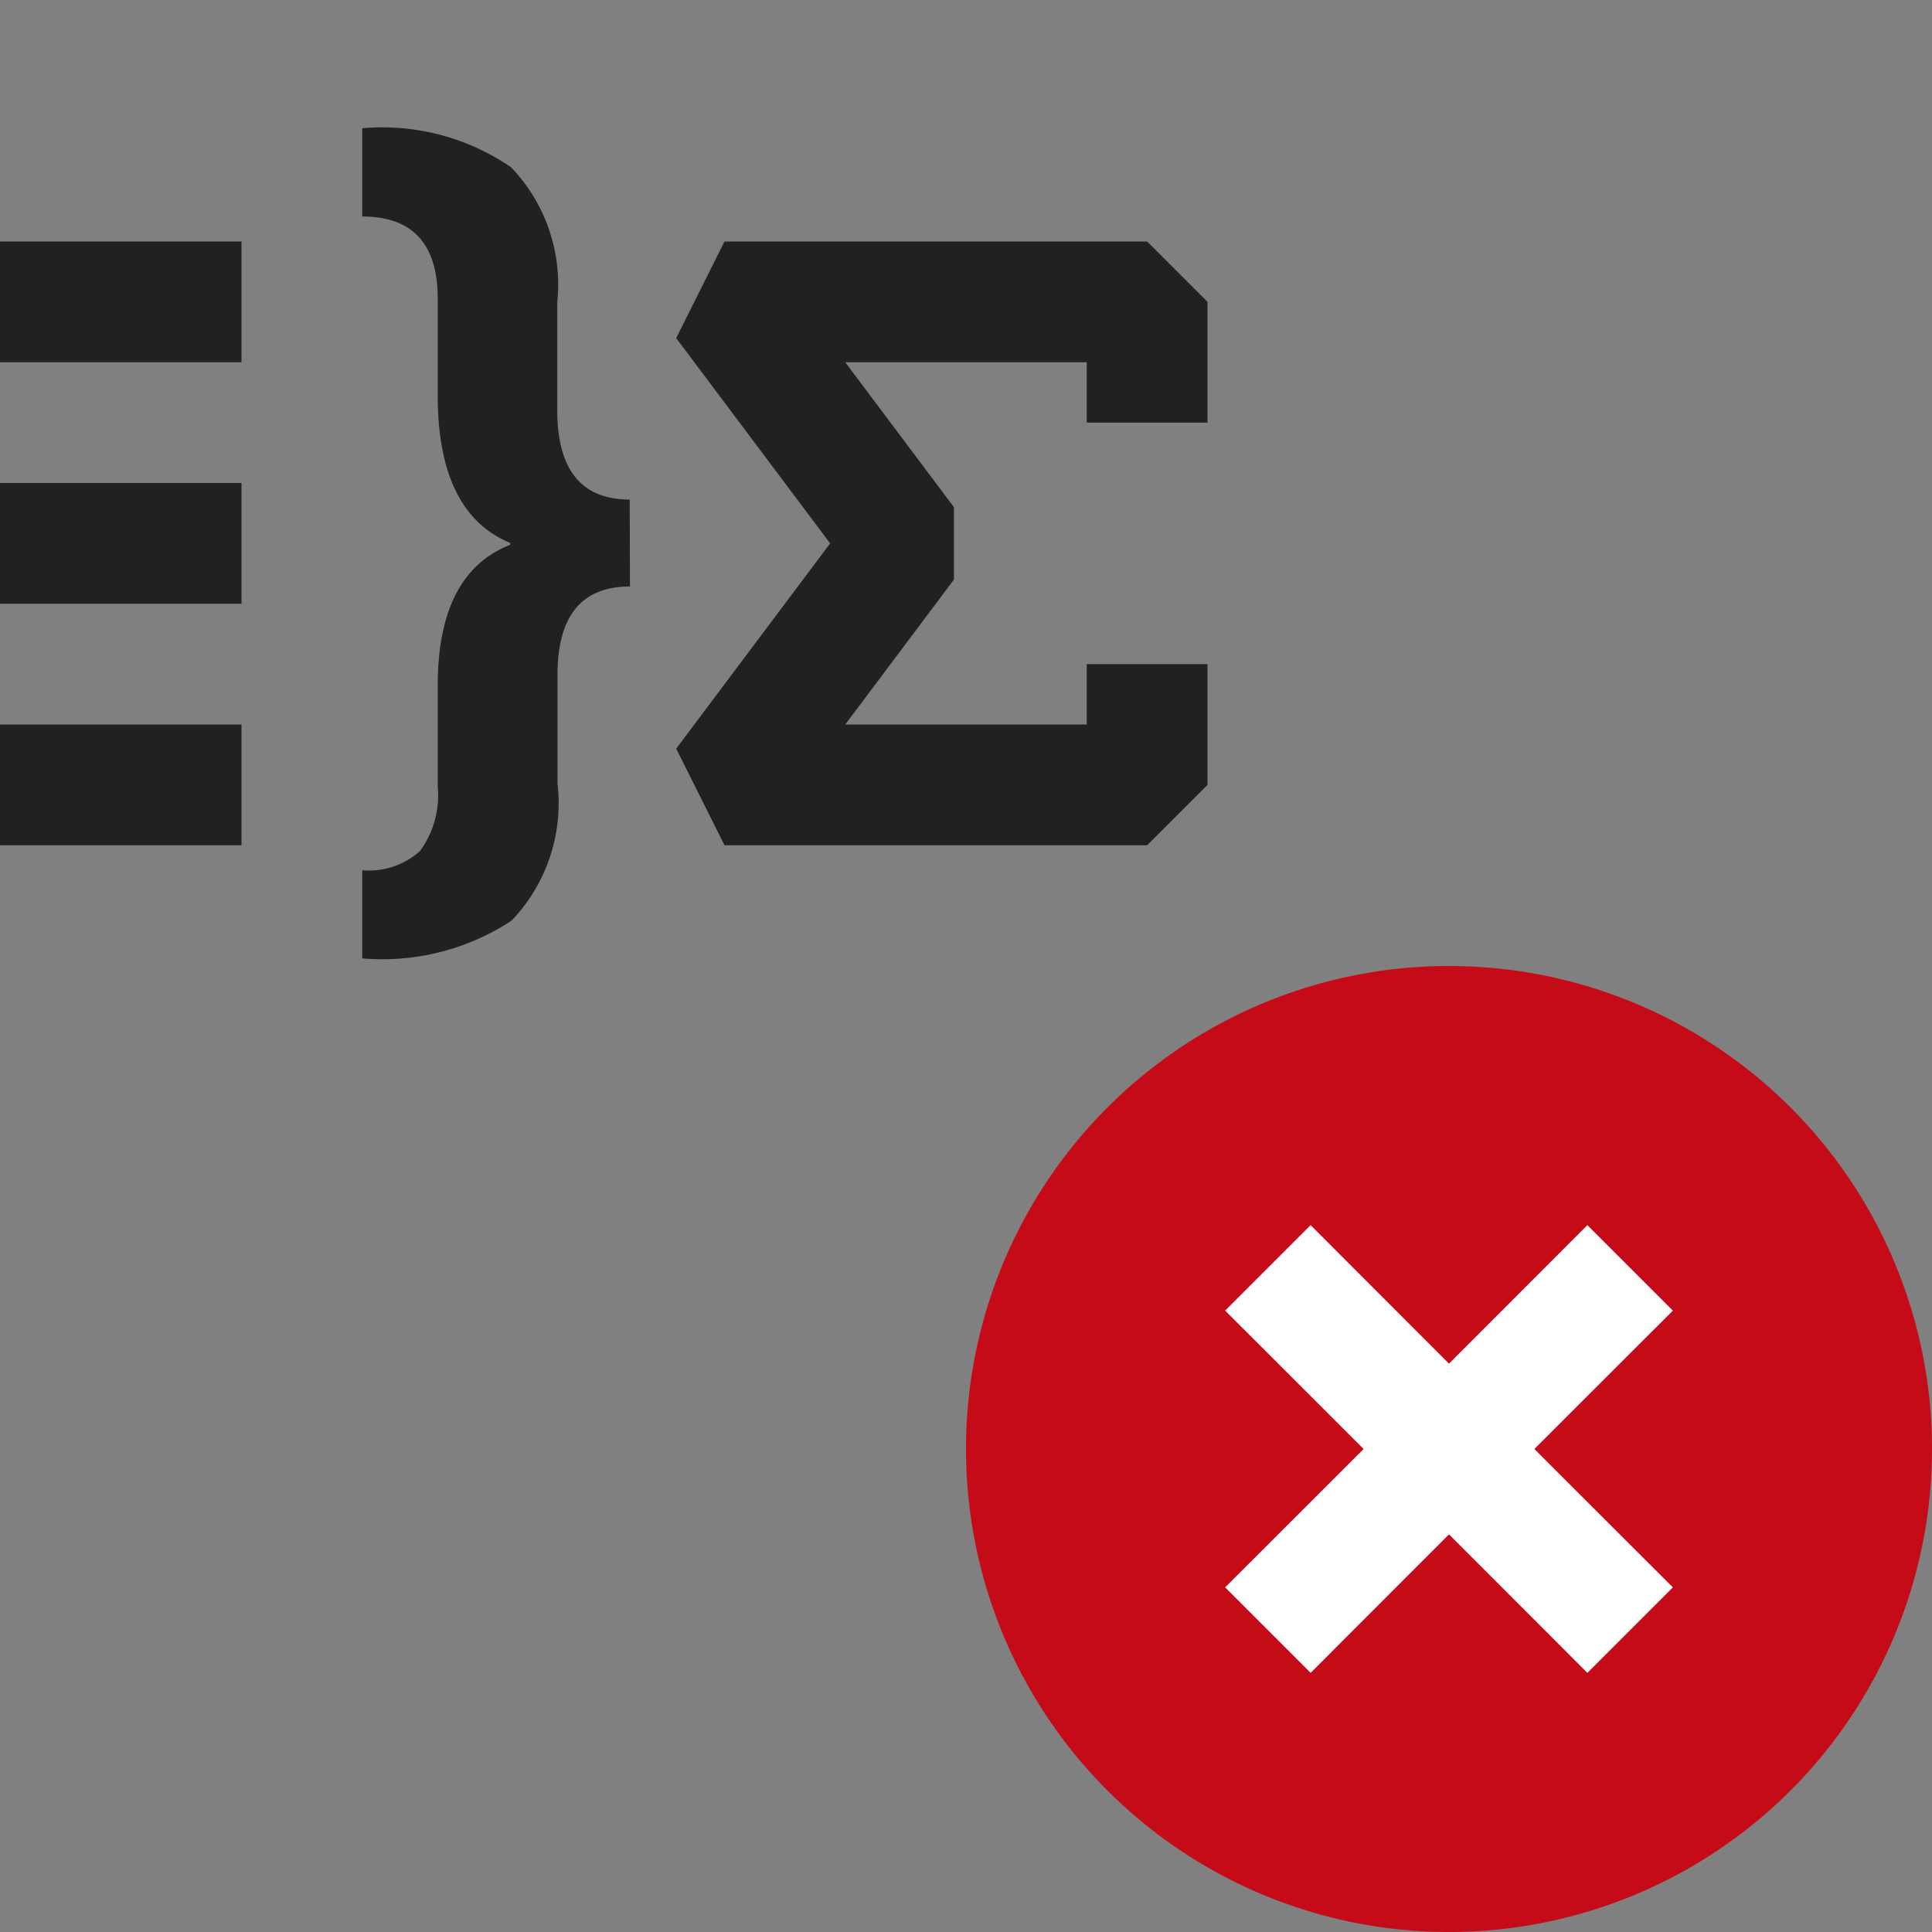 <svg xmlns="http://www.w3.org/2000/svg" viewBox="0 0 16 16">
  <rect x="0" y="0" width="16" height="16" fill="#808080" stroke="none"/>
  <defs>
    <style>.canvas{fill: none; opacity: 0;}.light-red{fill: #c50b17; opacity: 1;}.white{fill: #ffffff; opacity: 1;}.light-defaultgrey{fill: #212121; opacity: 1;}</style>
  </defs>
  <title>IconLightAggregateError</title>
  <g id="canvas">
    <path class="canvas" d="M16,16H0V0H16Z" />
  </g>
  <g id="level-1">
    <path class="light-red" d="M12,8a4,4,0,1,0,4,4A4,4,0,0,0,12,8Z" />
    <path class="white" d="M12.707,12l1.147,1.146-.708.708L12,12.707l-1.146,1.147-.708-.708L11.293,12l-1.147-1.146.708-.708L12,11.293l1.146-1.147.708.708Z" />
    <path class="light-defaultgrey" d="M2,7H0V6H2ZM2,2H0V3H2ZM2,4H0V5H2Zm8,2.5v-1H9V6H7l.9-1.2V4.2L7,3H9v.5h1v-1L9.5,2H6l-.4.8L6.875,4.5,5.6,6.2,6,7H9.5ZM5.215,4.137q-.6,0-.6-.739V2.5a1.4,1.4,0,0,0-.383-1.115A1.885,1.885,0,0,0,3,1.062v.731q.625,0,.625.68v.8q0,.976.6,1.223v.016q-.6.234-.6,1.168v.832a.779.779,0,0,1-.148.537A.632.632,0,0,1,3,7.207v.73a1.952,1.952,0,0,0,1.236-.312,1.408,1.408,0,0,0,.381-1.137v-.9q0-.731.6-.731Z" />
  </g>
</svg>
